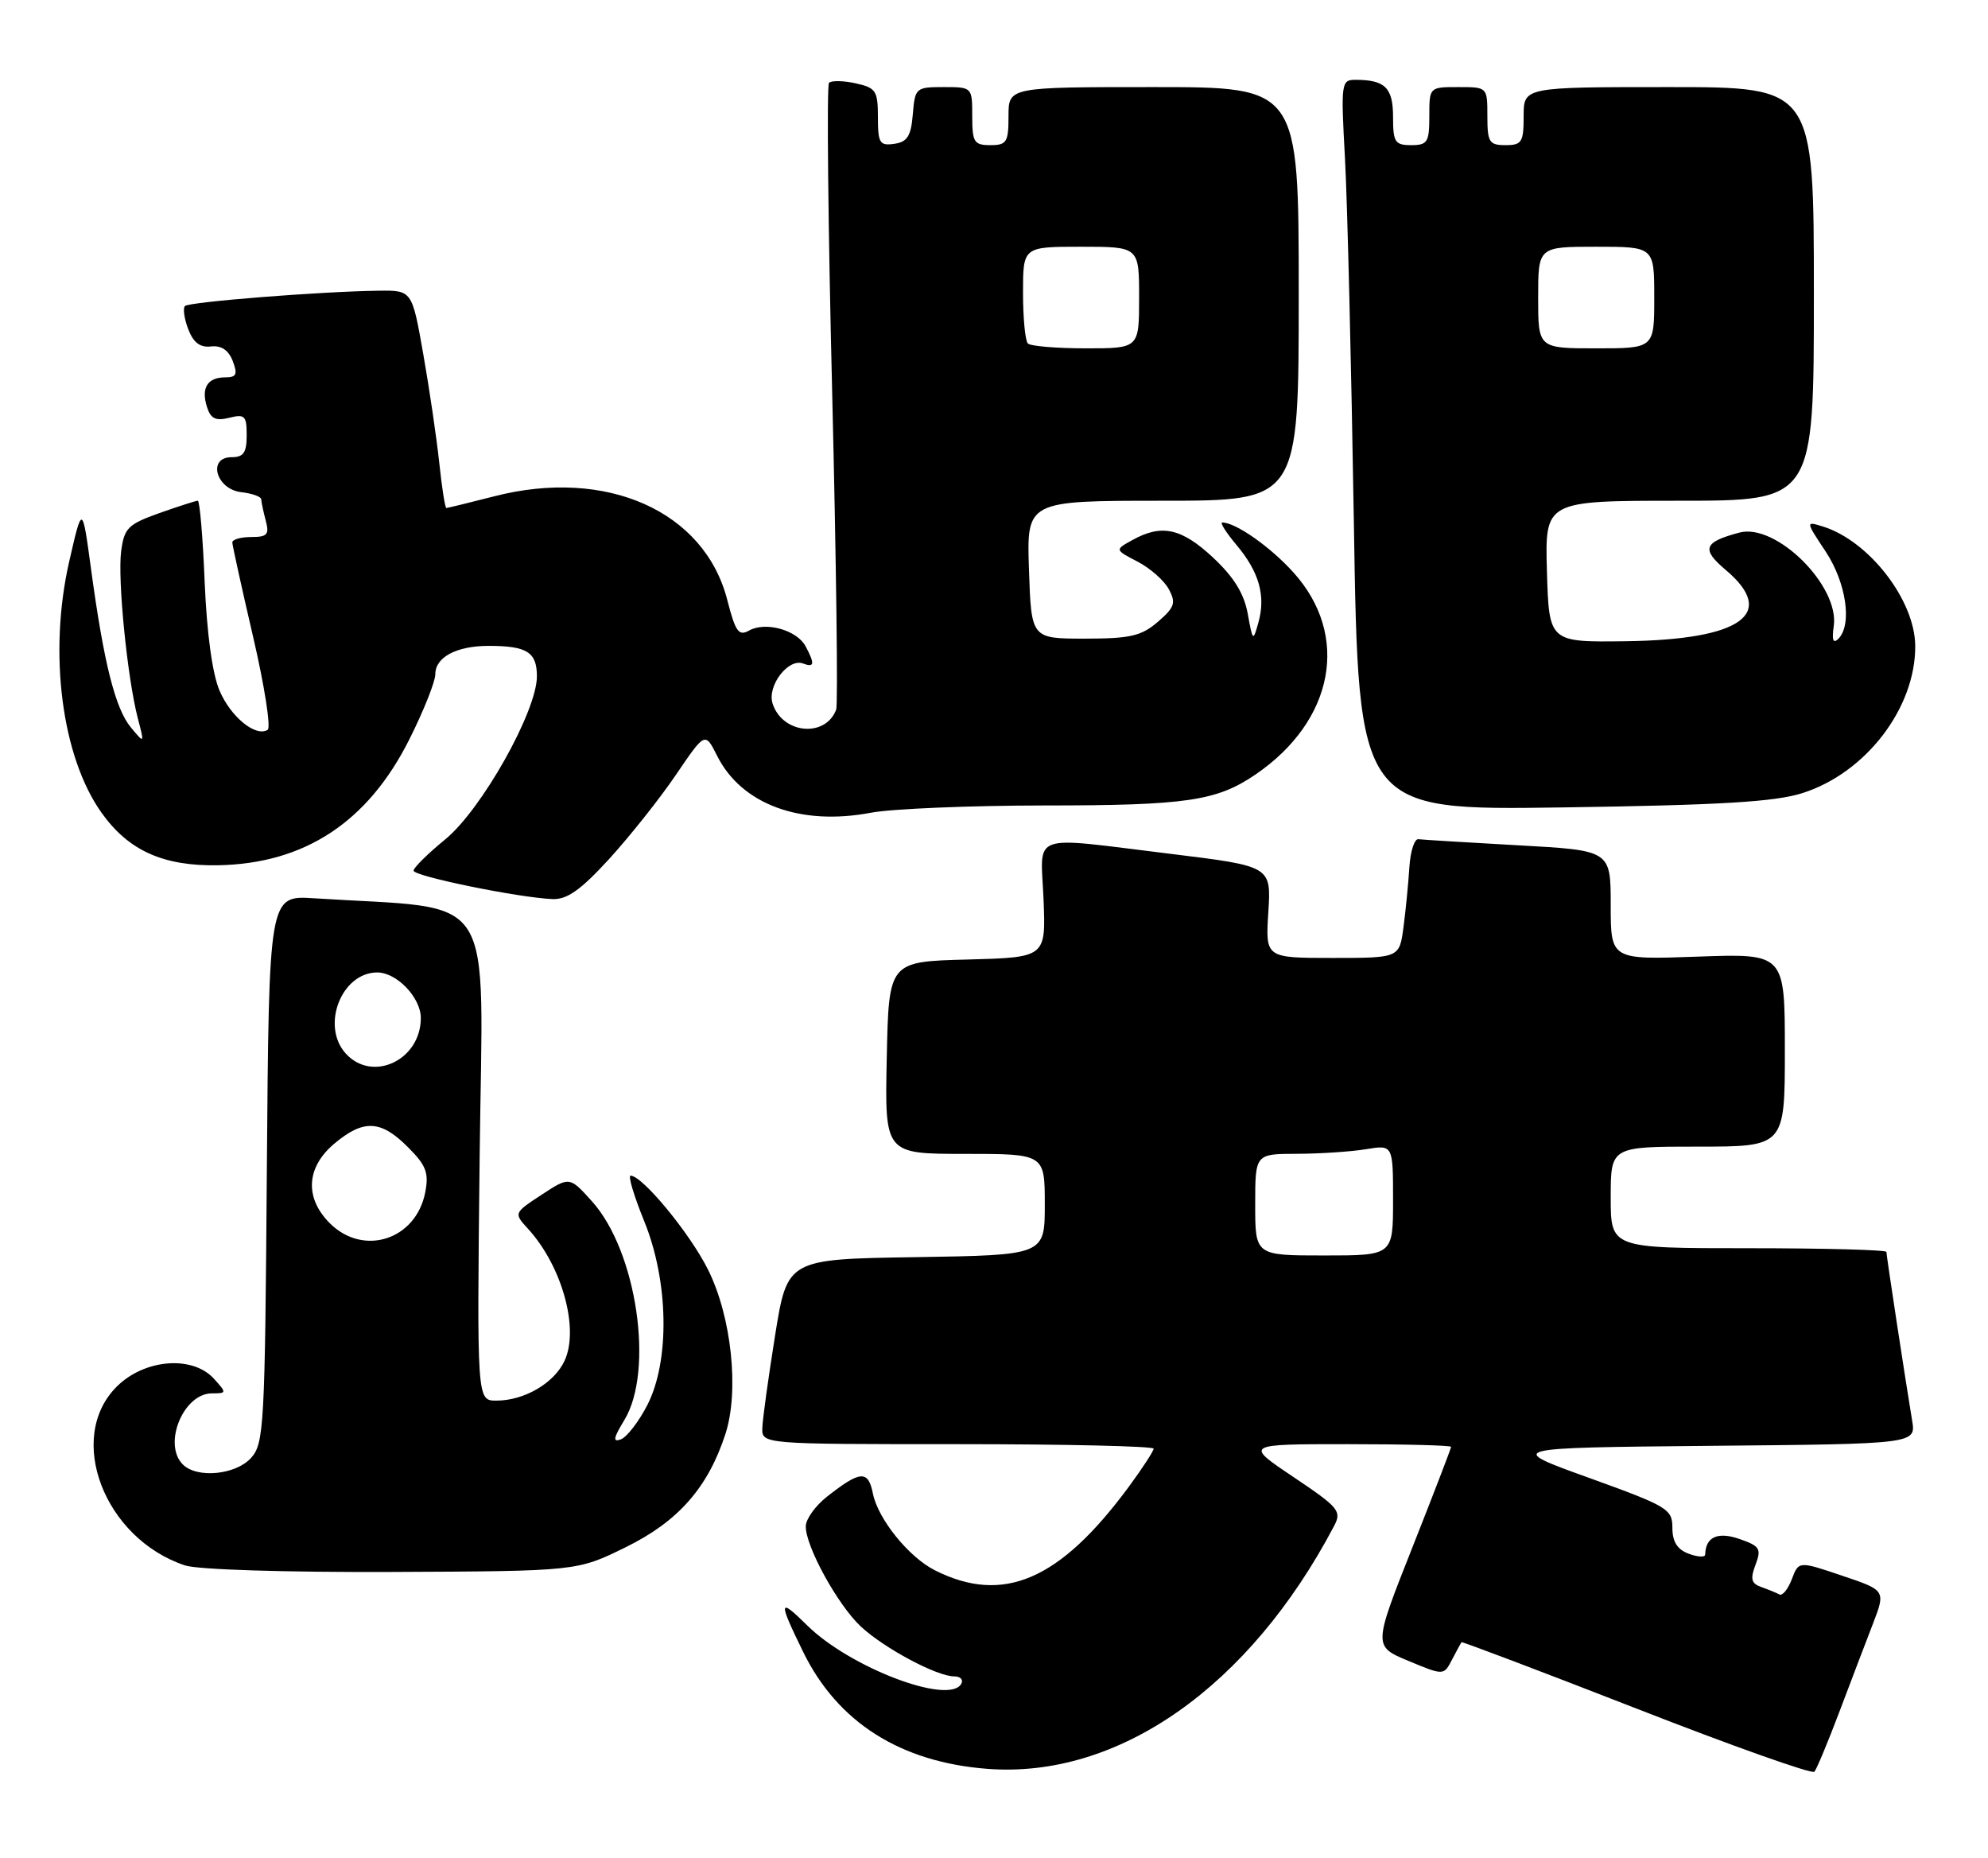 <?xml version="1.0" encoding="UTF-8" standalone="no"?>
<!DOCTYPE svg PUBLIC "-//W3C//DTD SVG 1.1//EN" "http://www.w3.org/Graphics/SVG/1.1/DTD/svg11.dtd" >
<svg xmlns="http://www.w3.org/2000/svg" xmlns:xlink="http://www.w3.org/1999/xlink" version="1.1" viewBox="0 0 274 256">
 <g >
 <path fill="currentColor"
d=" M 253.47 236.00 C 255.03 231.88 257.11 226.40 258.11 223.83 C 259.91 219.15 259.91 219.15 253.91 217.13 C 247.91 215.10 247.91 215.10 246.96 217.61 C 246.43 218.99 245.67 219.94 245.25 219.71 C 244.84 219.49 243.72 219.03 242.76 218.69 C 241.37 218.20 241.21 217.58 241.96 215.61 C 242.79 213.42 242.56 213.04 239.76 212.07 C 236.75 211.02 235.07 211.78 235.02 214.22 C 235.01 214.61 233.99 214.56 232.75 214.10 C 231.17 213.51 230.50 212.45 230.50 210.52 C 230.50 207.94 229.86 207.56 219.00 203.64 C 207.50 199.50 207.50 199.50 235.79 199.23 C 264.08 198.97 264.08 198.97 263.54 195.73 C 262.61 190.14 260.00 173.04 260.00 172.51 C 260.00 172.23 251.45 172.00 241.00 172.00 C 222.00 172.00 222.00 172.00 222.00 165.00 C 222.00 158.00 222.00 158.00 234.00 158.00 C 246.00 158.00 246.00 158.00 246.00 144.70 C 246.00 131.39 246.00 131.39 234.00 131.82 C 222.00 132.25 222.00 132.25 222.00 124.71 C 222.00 117.18 222.00 117.18 209.25 116.48 C 202.24 116.09 196.05 115.71 195.50 115.64 C 194.95 115.56 194.39 117.30 194.25 119.50 C 194.11 121.70 193.75 125.41 193.44 127.75 C 192.88 132.00 192.88 132.00 183.64 132.00 C 174.41 132.00 174.41 132.00 174.81 125.68 C 175.21 119.36 175.21 119.36 161.36 117.66 C 141.56 115.25 143.44 114.57 143.83 123.96 C 144.15 131.93 144.15 131.93 133.33 132.22 C 122.50 132.50 122.50 132.50 122.22 145.75 C 121.94 159.00 121.94 159.00 132.97 159.00 C 144.00 159.00 144.00 159.00 144.00 165.98 C 144.00 172.95 144.00 172.95 126.26 173.23 C 108.52 173.50 108.52 173.50 106.83 184.00 C 105.91 189.78 105.11 195.51 105.07 196.75 C 105.00 199.00 105.00 199.00 132.00 199.00 C 146.85 199.00 159.00 199.28 159.00 199.62 C 159.00 199.95 157.46 202.32 155.58 204.87 C 146.07 217.76 138.28 221.12 128.87 216.39 C 125.26 214.58 121.02 209.33 120.31 205.81 C 119.66 202.54 118.57 202.62 113.95 206.26 C 112.39 207.49 111.09 209.30 111.06 210.28 C 110.97 212.99 115.46 221.17 118.66 224.14 C 121.89 227.14 129.13 231.00 131.52 231.00 C 132.40 231.00 132.82 231.48 132.46 232.07 C 130.68 234.94 117.11 229.76 111.25 223.97 C 107.30 220.07 107.23 220.55 110.70 227.63 C 115.45 237.33 124.08 242.81 136.07 243.74 C 154.11 245.13 172.18 232.48 183.87 210.28 C 184.95 208.23 184.55 207.74 178.28 203.53 C 171.52 199.00 171.52 199.00 185.76 199.00 C 193.59 199.00 200.00 199.17 200.00 199.37 C 200.00 199.57 197.59 205.84 194.64 213.29 C 189.27 226.85 189.27 226.85 194.13 228.87 C 198.99 230.89 198.99 230.89 200.13 228.69 C 200.76 227.49 201.34 226.41 201.43 226.29 C 201.51 226.18 212.36 230.29 225.54 235.43 C 238.72 240.58 249.76 244.50 250.07 244.14 C 250.38 243.79 251.91 240.12 253.47 236.00 Z  M 86.26 213.19 C 93.49 209.64 97.57 204.99 99.98 197.61 C 101.91 191.68 100.83 181.44 97.58 174.94 C 95.09 169.95 88.54 162.00 86.91 162.00 C 86.54 162.00 87.38 164.81 88.78 168.25 C 92.17 176.55 92.35 187.53 89.21 193.63 C 88.04 195.90 86.41 198.01 85.59 198.33 C 84.43 198.77 84.53 198.18 86.04 195.70 C 90.20 188.88 87.77 172.39 81.59 165.54 C 78.50 162.11 78.50 162.11 74.65 164.63 C 70.80 167.16 70.80 167.16 72.78 169.33 C 77.45 174.44 79.85 183.05 77.83 187.47 C 76.42 190.57 72.28 193.00 68.41 193.00 C 65.73 193.00 65.73 193.00 66.11 159.25 C 66.54 121.79 68.89 125.43 43.28 123.78 C 37.07 123.38 37.07 123.38 36.78 161.08 C 36.52 196.54 36.39 198.92 34.60 200.90 C 32.48 203.24 27.15 203.75 25.20 201.80 C 22.40 199.00 25.27 192.00 29.21 192.00 C 31.25 192.00 31.26 191.94 29.50 190.00 C 26.54 186.72 19.90 187.26 16.08 191.08 C 9.04 198.12 14.35 212.00 25.50 215.71 C 27.22 216.29 39.39 216.67 54.02 216.61 C 79.54 216.50 79.54 216.50 86.26 213.19 Z  M 83.97 118.35 C 86.81 115.23 90.95 110.03 93.16 106.77 C 97.18 100.85 97.18 100.85 98.84 104.15 C 102.19 110.83 110.31 113.84 120.03 111.99 C 122.91 111.45 133.65 111.00 143.89 110.99 C 163.49 110.99 167.68 110.38 173.02 106.74 C 183.89 99.34 186.11 87.56 178.27 78.88 C 175.08 75.34 170.31 72.00 168.46 72.00 C 168.11 72.00 168.99 73.38 170.41 75.08 C 173.54 78.80 174.47 82.08 173.45 85.75 C 172.70 88.44 172.67 88.41 171.97 84.56 C 171.46 81.78 170.06 79.51 167.17 76.81 C 162.83 72.77 160.10 72.18 156.07 74.42 C 153.64 75.76 153.64 75.76 156.79 77.39 C 158.52 78.29 160.46 80.00 161.10 81.20 C 162.11 83.08 161.90 83.69 159.58 85.69 C 157.29 87.65 155.78 88.00 149.51 88.00 C 142.14 88.00 142.14 88.00 141.82 78.50 C 141.50 69.00 141.50 69.00 160.25 69.00 C 179.00 69.00 179.00 69.00 179.00 40.50 C 179.00 12.00 179.00 12.00 159.00 12.00 C 139.00 12.00 139.00 12.00 139.00 16.00 C 139.00 19.60 138.75 20.00 136.50 20.00 C 134.25 20.00 134.00 19.60 134.00 16.00 C 134.00 12.01 133.99 12.00 130.06 12.00 C 126.23 12.00 126.11 12.10 125.81 15.75 C 125.56 18.76 125.06 19.56 123.25 19.82 C 121.24 20.11 121.00 19.71 121.00 16.15 C 121.00 12.51 120.73 12.10 117.93 11.48 C 116.24 11.11 114.59 11.08 114.26 11.41 C 113.93 11.74 114.13 31.02 114.70 54.25 C 115.26 77.49 115.51 97.08 115.25 97.78 C 113.76 101.71 107.81 101.13 106.48 96.93 C 105.71 94.50 108.66 90.65 110.69 91.43 C 112.25 92.03 112.33 91.49 111.03 89.05 C 109.83 86.81 105.51 85.61 103.24 86.89 C 101.81 87.69 101.36 87.05 100.24 82.68 C 97.11 70.44 83.61 64.42 68.15 68.38 C 64.68 69.27 61.69 70.00 61.52 70.00 C 61.34 70.00 60.90 67.19 60.54 63.75 C 60.17 60.31 59.18 53.56 58.33 48.75 C 56.79 40.00 56.79 40.00 52.15 40.06 C 44.09 40.17 26.07 41.60 25.49 42.17 C 25.19 42.48 25.39 43.91 25.94 45.35 C 26.65 47.21 27.57 47.91 29.08 47.74 C 30.51 47.58 31.50 48.25 32.08 49.75 C 32.78 51.60 32.59 52.00 31.03 52.00 C 28.59 52.00 27.69 53.46 28.53 56.09 C 29.04 57.70 29.74 58.03 31.59 57.57 C 33.74 57.03 34.00 57.29 34.00 59.98 C 34.00 62.37 33.57 63.00 31.93 63.00 C 28.55 63.00 29.76 67.41 33.25 67.82 C 34.76 67.99 36.01 68.44 36.01 68.82 C 36.02 69.19 36.30 70.51 36.63 71.75 C 37.14 73.66 36.84 74.00 34.62 74.00 C 33.18 74.00 32.01 74.34 32.02 74.75 C 32.03 75.16 33.32 81.02 34.89 87.77 C 36.46 94.52 37.36 100.28 36.89 100.57 C 35.24 101.59 31.81 98.80 30.26 95.17 C 29.27 92.87 28.51 87.30 28.21 80.25 C 27.96 74.06 27.53 69.00 27.26 69.00 C 26.99 69.00 24.61 69.77 21.97 70.70 C 17.65 72.24 17.12 72.76 16.70 75.95 C 16.19 79.83 17.55 93.43 19.00 99.00 C 19.92 102.50 19.92 102.50 18.04 100.24 C 15.89 97.65 14.31 91.37 12.56 78.50 C 11.34 69.50 11.34 69.50 9.53 77.41 C 6.66 90.00 8.50 104.28 14.00 112.00 C 17.71 117.21 22.50 119.37 30.05 119.23 C 42.01 119.01 50.73 113.26 56.44 101.84 C 58.40 97.93 60.00 93.91 60.00 92.90 C 60.00 90.55 62.93 89.00 67.35 89.00 C 72.64 89.00 74.00 89.86 74.00 93.20 C 74.00 98.00 66.38 111.56 61.37 115.66 C 58.96 117.63 57.00 119.57 57.00 119.97 C 57.00 120.74 71.49 123.70 76.15 123.89 C 78.16 123.97 80.04 122.64 83.97 118.35 Z  M 248.41 109.29 C 257.16 106.52 264.03 97.55 263.97 89.00 C 263.93 82.67 257.55 74.47 251.18 72.53 C 248.86 71.82 248.86 71.83 251.63 76.01 C 254.47 80.31 255.31 86.09 253.37 88.03 C 252.66 88.74 252.46 88.19 252.74 86.28 C 253.55 80.73 244.78 72.04 239.73 73.39 C 234.81 74.70 234.45 75.66 237.82 78.51 C 245.03 84.57 240.04 88.14 224.09 88.36 C 213.50 88.50 213.50 88.50 213.21 78.75 C 212.93 69.00 212.93 69.00 231.46 69.00 C 250.00 69.00 250.00 69.00 250.00 40.50 C 250.00 12.00 250.00 12.00 230.00 12.00 C 210.00 12.00 210.00 12.00 210.00 16.00 C 210.00 19.60 209.75 20.00 207.50 20.00 C 205.25 20.00 205.00 19.60 205.00 16.00 C 205.00 12.00 205.00 12.00 201.00 12.00 C 197.00 12.00 197.00 12.00 197.00 16.00 C 197.00 19.60 196.75 20.00 194.50 20.00 C 192.26 20.00 192.00 19.59 192.00 16.11 C 192.00 12.08 190.90 11.00 186.81 11.00 C 184.86 11.00 184.80 11.42 185.37 21.75 C 185.70 27.66 186.25 50.31 186.60 72.09 C 187.23 111.67 187.23 111.67 215.36 111.26 C 237.17 110.94 244.60 110.50 248.41 109.29 Z  M 173.00 166.00 C 173.00 159.00 173.00 159.00 178.75 158.99 C 181.91 158.98 186.19 158.70 188.25 158.36 C 192.00 157.74 192.00 157.74 192.00 165.37 C 192.00 173.00 192.00 173.00 182.50 173.00 C 173.00 173.00 173.00 173.00 173.00 166.00 Z  M 45.45 168.55 C 41.96 165.05 42.20 160.85 46.08 157.59 C 50.09 154.22 52.48 154.32 56.19 158.04 C 58.74 160.58 59.13 161.60 58.61 164.29 C 57.35 170.84 50.09 173.19 45.45 168.55 Z  M 47.65 145.17 C 44.20 141.35 47.06 134.00 52.00 134.00 C 54.69 134.00 58.00 137.47 58.00 140.28 C 58.00 146.08 51.33 149.23 47.65 145.17 Z  M 141.67 47.33 C 141.30 46.97 141.00 43.82 141.00 40.33 C 141.00 34.00 141.00 34.00 149.00 34.00 C 157.00 34.00 157.00 34.00 157.00 41.00 C 157.00 48.00 157.00 48.00 149.67 48.00 C 145.63 48.00 142.03 47.70 141.67 47.33 Z  M 212.00 41.00 C 212.00 34.00 212.00 34.00 220.00 34.00 C 228.00 34.00 228.00 34.00 228.00 41.00 C 228.00 48.00 228.00 48.00 220.00 48.00 C 212.00 48.00 212.00 48.00 212.00 41.00 Z "/>
</g>
</svg>